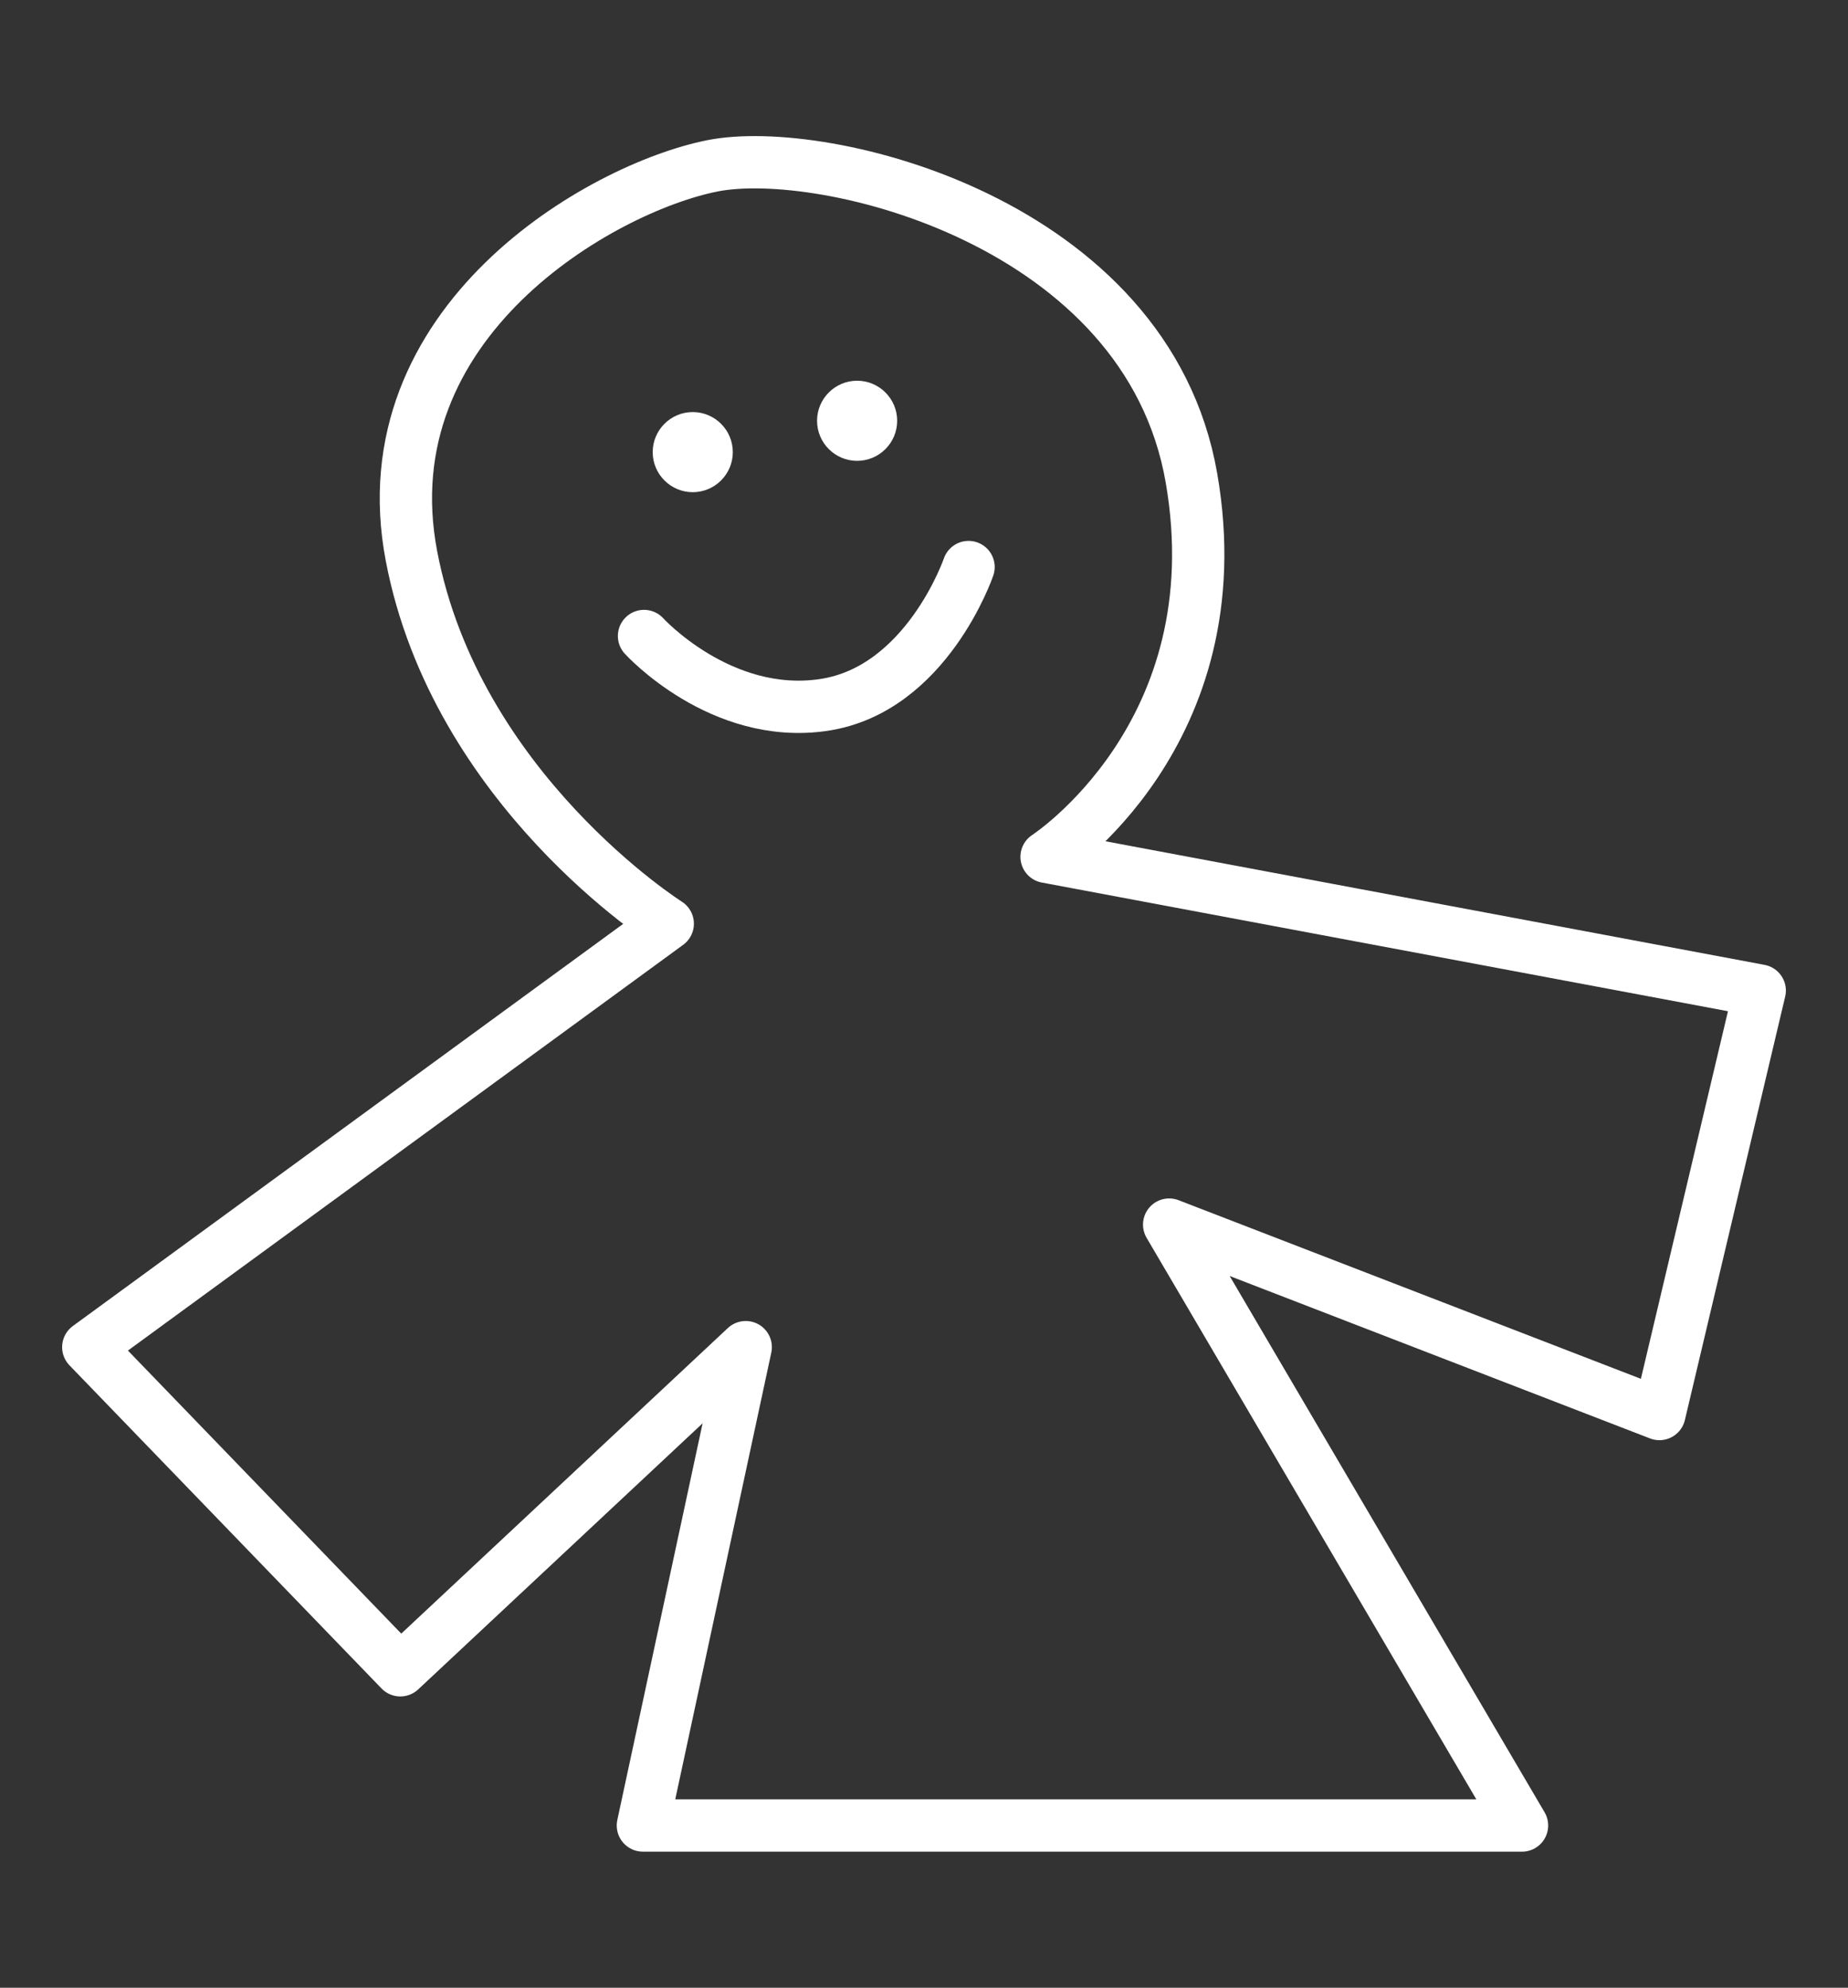 <?xml version="1.0" encoding="utf-8"?>
<!-- Generator: Adobe Illustrator 16.0.0, SVG Export Plug-In . SVG Version: 6.00 Build 0)  -->
<!DOCTYPE svg PUBLIC "-//W3C//DTD SVG 1.1//EN" "http://www.w3.org/Graphics/SVG/1.1/DTD/svg11.dtd">
<svg version="1.1" id="Layer_1" xmlns="http://www.w3.org/2000/svg" xmlns:xlink="http://www.w3.org/1999/xlink" x="0px" y="0px"
	 width="212px" height="228px" viewBox="0 0 212 228" enable-background="new 0 0 212 228" xml:space="preserve">
<rect x="0" y="0" width="212" height="228" fill="#333333" stroke="none"/>
<g>
	<path fill="none" stroke="#FFFFFF" stroke-width="6" stroke-linecap="round" stroke-linejoin="round" stroke-miterlimit="10" d="
		M174.604,209.389l-40.48-68.926l56.244,21.728l11.506-48.571L120.062,98.28c0,0,21.73-14.065,16.619-43.463
		S94.5,16.47,81.715,19.024c-12.785,2.554-39.625,17.9-34.514,44.743c5.113,26.844,29.402,42.183,29.402,42.183l-66.477,48.571
		l35.799,37.066l39.623-37.066l-11.797,54.867H174.604z"/>
	<path fill="none" stroke="#FFFFFF" stroke-width="6" stroke-linecap="round" stroke-linejoin="round" stroke-miterlimit="10" d="
		M111.111,65.041c0,0-4.797,14.059-16.619,15.818S73.881,72.95,73.881,72.95"/>
	<path fill="#FFFFFF" d="M98.326,43.669c-2.533,0-4.594,2.062-4.594,4.595c0,2.534,2.061,4.596,4.594,4.596
		c2.535,0,4.596-2.062,4.596-4.596C102.922,45.73,100.861,43.669,98.326,43.669z"/>
	<path fill="#FFFFFF" d="M79.471,47.264c-2.533,0-4.594,2.062-4.594,4.596c0,2.533,2.061,4.595,4.594,4.595
		c2.535,0,4.596-2.062,4.596-4.595C84.066,49.325,82.006,47.264,79.471,47.264z"/>
</g>
</svg>
